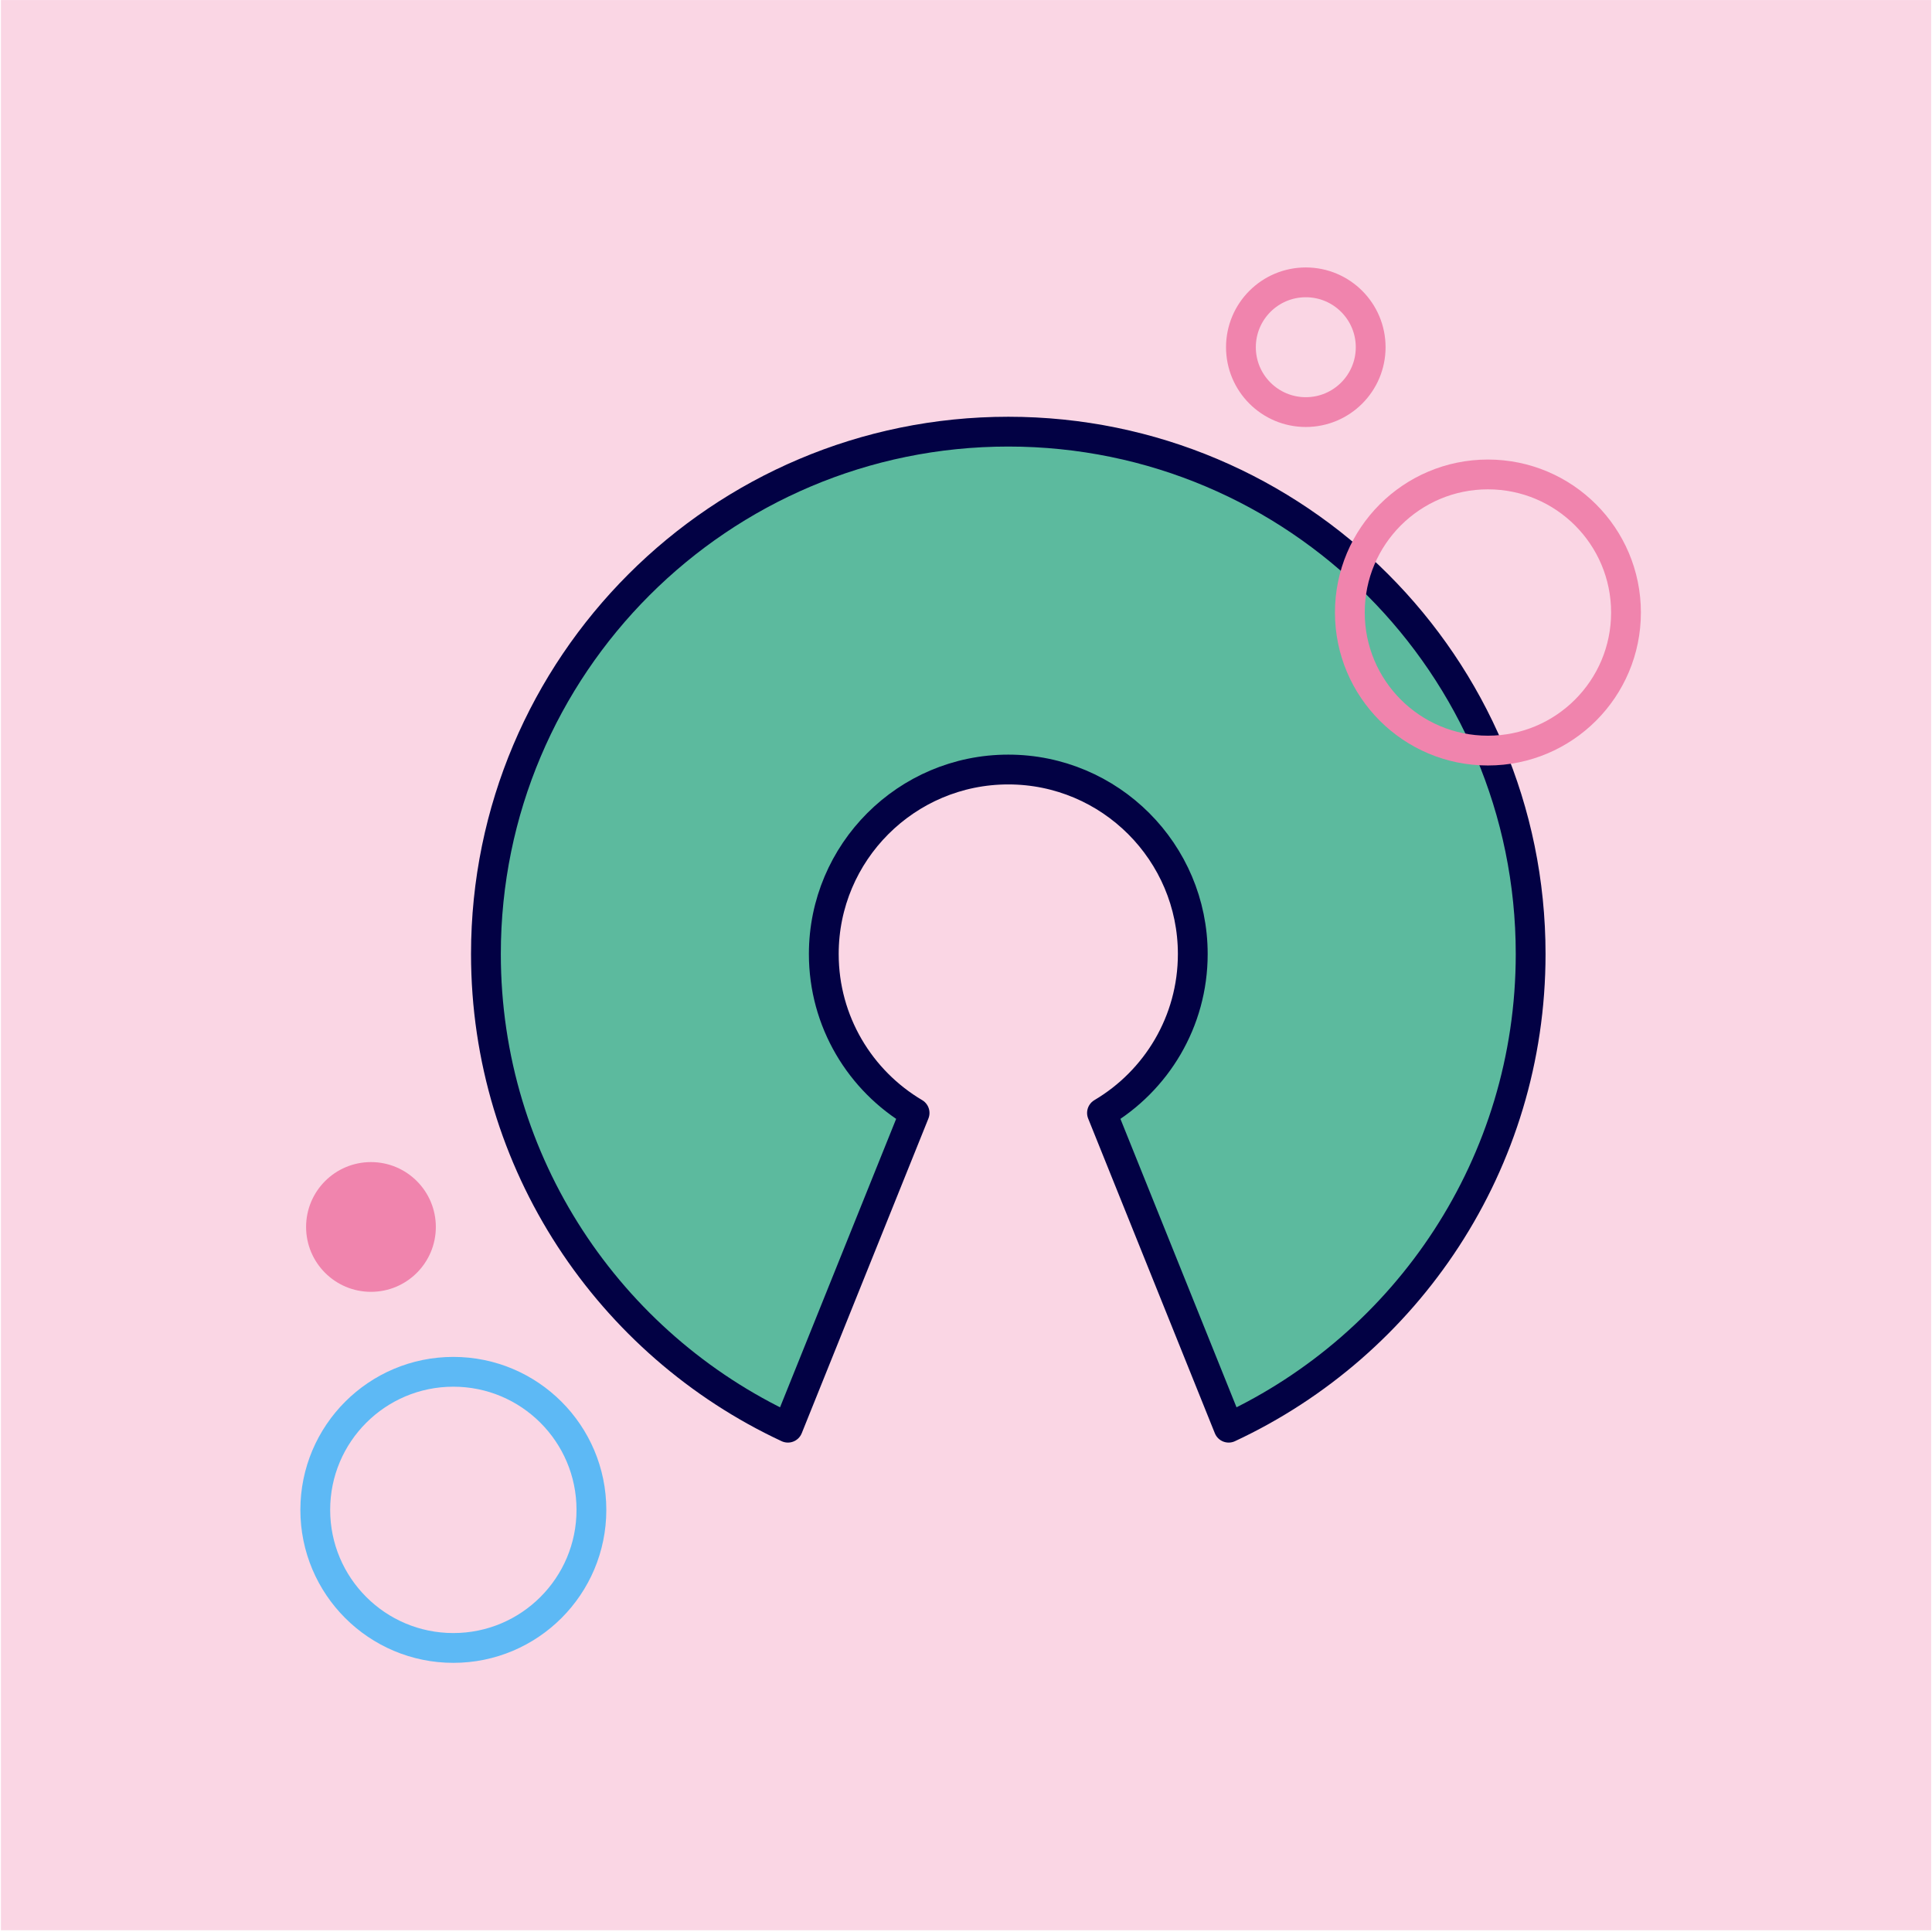 <?xml version="1.0" encoding="UTF-8" standalone="no"?><!DOCTYPE svg PUBLIC "-//W3C//DTD SVG 1.1//EN" "http://www.w3.org/Graphics/SVG/1.1/DTD/svg11.dtd"><svg width="100%" height="100%" viewBox="0 0 1081 1081" version="1.1" xmlns="http://www.w3.org/2000/svg" xmlns:xlink="http://www.w3.org/1999/xlink" xml:space="preserve" xmlns:serif="http://www.serif.com/" style="fill-rule:evenodd;clip-rule:evenodd;stroke-linecap:round;stroke-linejoin:round;stroke-miterlimit:1.5;"><rect id="_03_Open_Source_Pink" serif:id="03_Open_Source_Pink" x="0.524" y="0.022" width="1080" height="1080" style="fill:none;"/><clipPath id="_clip1"><rect x="0.524" y="0.022" width="1080" height="1080"/></clipPath><g clip-path="url(#_clip1)"><g id="Background"><rect x="0.524" y="0.022" width="1080" height="1080" style="fill:#fad6e4;"/></g><g id="Outline"><path d="M511.737,622.718l-70.883,176.103c-99.761,-46.539 -168.967,-147.765 -168.967,-265.027c0,-161.311 130.964,-292.274 292.274,-292.274c161.31,-0 292.274,130.963 292.274,292.274c-0,117.262 -69.206,218.488 -168.967,265.027c0,-0 -70.883,-176.103 -70.883,-176.103c30.398,-17.972 50.803,-51.084 50.803,-88.924c-0,-56.973 -46.255,-103.227 -103.227,-103.227c-56.972,0 -103.227,46.254 -103.227,103.227c0,37.84 20.405,70.952 50.803,88.924" style="fill:#5cba9e;stroke:#020144;stroke-width:16.67px;"/><circle cx="832.528" cy="342.717" r="77.255" style="fill:none;stroke:#f084ad;stroke-width:16.67px;"/><circle cx="253.656" cy="844.811" r="77.255" style="fill:none;stroke:#5db9f5;stroke-width:16.67px;"/><circle cx="730.627" cy="194.277" r="36.298" style="fill:none;stroke:#f084ad;stroke-width:16.67px;"/><circle cx="207.564" cy="686.515" r="36.298" style="fill:#f084ad;"/></g></g></svg>